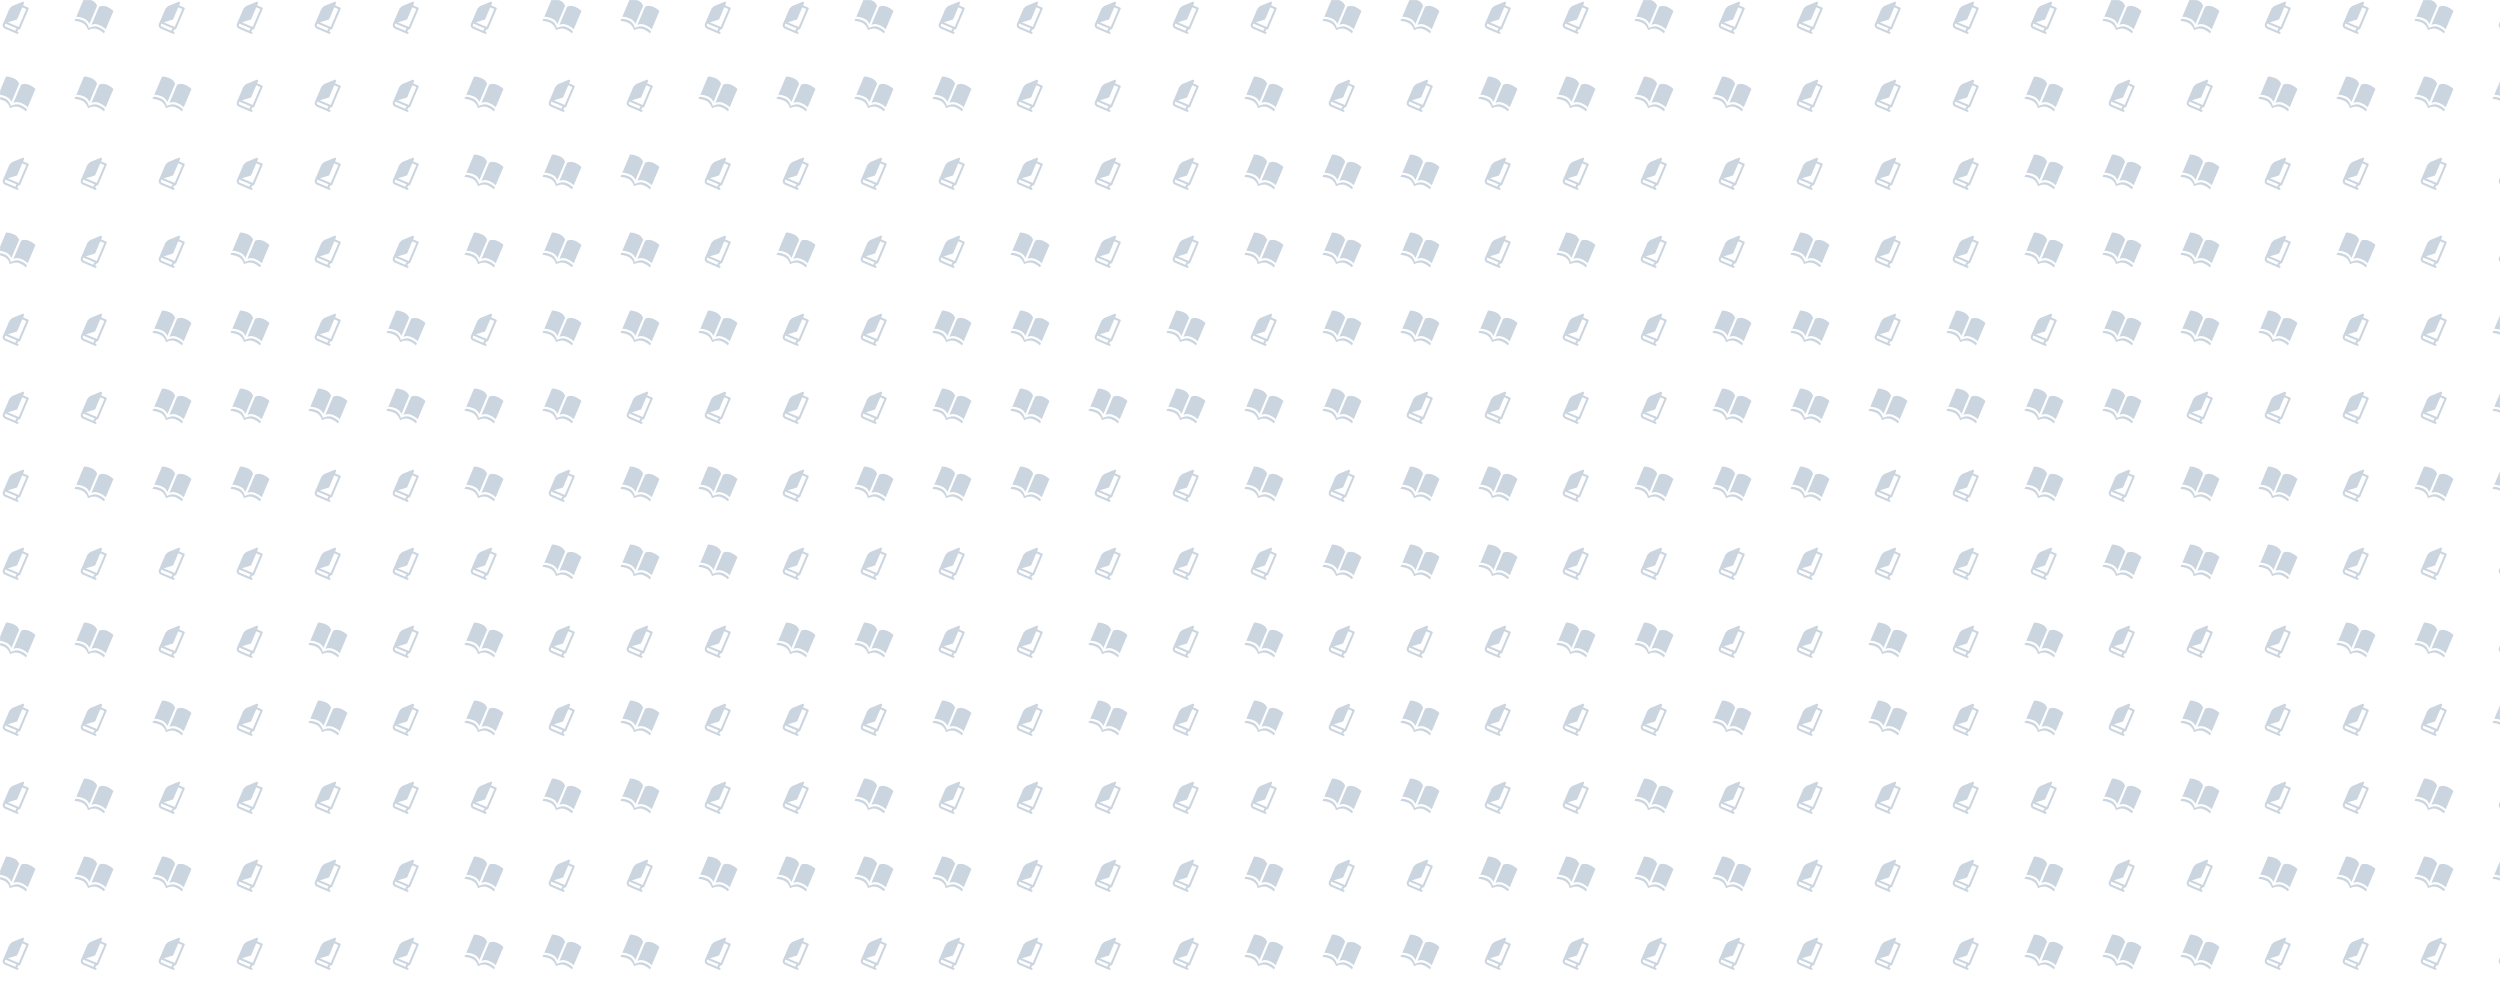 <svg xmlns="http://www.w3.org/2000/svg" version="1.1" xmlns:xlink="http://www.w3.org/1999/xlink" xmlns:svgjs="http://svgjs.com/svgjs" width="2000" height="800" preserveAspectRatio="none" viewBox="0 0 2000 800">
    <g mask="url(&quot;#SvgjsMask1661&quot;)" fill="none">
        <use xlink:href="#SvgjsG1664" transform="translate(0, 0)" fill="rgba(203, 213, 224, 1)"></use>
        <use xlink:href="#SvgjsG1664" transform="translate(0, 624)" fill="rgba(203, 213, 224, 1)"></use>
        <use xlink:href="#SvgjsG1664" transform="translate(624, 0)" fill="rgba(203, 213, 224, 1)"></use>
        <use xlink:href="#SvgjsG1664" transform="translate(624, 624)" fill="rgba(203, 213, 224, 1)"></use>
        <use xlink:href="#SvgjsG1664" transform="translate(1248, 0)" fill="rgba(203, 213, 224, 1)"></use>
        <use xlink:href="#SvgjsG1664" transform="translate(1248, 624)" fill="rgba(203, 213, 224, 1)"></use>
        <use xlink:href="#SvgjsG1664" transform="translate(1872, 0)" fill="rgba(203, 213, 224, 1)"></use>
        <use xlink:href="#SvgjsG1664" transform="translate(1872, 624)" fill="rgba(203, 213, 224, 1)"></use>
    </g>
    <defs>
        <mask id="SvgjsMask1661">
            <rect width="2000" height="800" fill="#ffffff"></rect>
        </mask>
        <g id="SvgjsG1662">
            <path d="M8.94 15.95l-0.22-0.09c-0.07-0.2-0.04-0.41 0.1-0.63 0.23-0.35 0.63-0.55 0.78-0.54l0-0.01a0.53 0.53 0 0 0 0.51-0.31l4.22-9.92c0.11-0.27-0.01-0.57-0.27-0.69 0 0-1.98-0.84-2.53-1.08l0.47-1.1c0.08-0.2 0.04-0.42-0.1-0.57a0.52 0.52 0 0 0-0.56-0.12L6.6 2.81C5.77 3.15 4.84 4.06 4.48 4.9L1.51 11.83c-0.41 0.97 0.03 2.1 0.99 2.5l6.03 2.59c0.26 0.11 0.57-0.01 0.68-0.28l0 0c0.11-0.27-0.01-0.57-0.27-0.69M13.17 4.53c-0.35 0.83-3.46 8.12-3.82 8.95l-5.44-2.31 4.64-1.44 2.57-6.08c0.31 0.13 1.76 0.75 2.05 0.88M2.46 12.23s0.17-0.4 0.2-0.45L8.36 14.19c-0.16 0.14-0.3 0.3-0.41 0.48-0.15 0.24-0.23 0.49-0.28 0.74l-4.76-2.04c-0.44-0.19-0.64-0.69-0.45-1.14"></path>
        </g>
        <g id="SvgjsG1663">
            <path d="M5.68 12.07S5.31 10.25 2.85 9.2C0.59 8.24-0.86 8.4-0.86 8.4L3-0.71s1.45-0.16 3.72 0.79C9.19 1.11 9.54 2.96 9.54 2.96L5.68 12.07z m1 0.42s1.56-1 4.02 0.05c2.26 0.96 3.15 2.11 3.15 2.11L17.72 5.54s-0.89-1.15-3.14-2.13c-2.46-1.06-4.03-0.03-4.04-0.03l-3.86 9.11z"></path>
            <path d="M4.99 15.12S4.41 12.36 1.95 11.31c-2.26-0.96-3.71-0.8-3.71-0.8l0.47-1.09s1.45-0.16 3.71 0.78c2.47 1.03 3.03 3.83 3.03 3.83L4.99 15.12z m0 0s2.39-1.51 4.85-0.46c2.26 0.96 3.15 2.11 3.15 2.11l0.47-1.09s-0.89-1.15-3.15-2.13c-2.45-1.06-4.86 0.48-4.86 0.48l-0.46 1.09z"></path>
        </g>
        <g id="SvgjsG1664">
            <use xlink:href="#SvgjsG1662" transform="translate(0, 0) scale(1.6)" fill="rgba(203, 213, 224, 1)"></use>
            <use xlink:href="#SvgjsG1663" transform="translate(0, 62.4) scale(1.6)" fill="rgba(203, 213, 224, 1)"></use>
            <use xlink:href="#SvgjsG1662" transform="translate(0, 124.8) scale(1.6)" fill="rgba(203, 213, 224, 1)"></use>
            <use xlink:href="#SvgjsG1663" transform="translate(0, 187.2) scale(1.6)" fill="rgba(203, 213, 224, 1)"></use>
            <use xlink:href="#SvgjsG1662" transform="translate(0, 249.6) scale(1.6)" fill="rgba(203, 213, 224, 1)"></use>
            <use xlink:href="#SvgjsG1662" transform="translate(0, 312) scale(1.6)" fill="rgba(203, 213, 224, 1)"></use>
            <use xlink:href="#SvgjsG1662" transform="translate(0, 374.4) scale(1.6)" fill="rgba(203, 213, 224, 1)"></use>
            <use xlink:href="#SvgjsG1662" transform="translate(0, 436.8) scale(1.6)" fill="rgba(203, 213, 224, 1)"></use>
            <use xlink:href="#SvgjsG1663" transform="translate(0, 499.2) scale(1.6)" fill="rgba(203, 213, 224, 1)"></use>
            <use xlink:href="#SvgjsG1662" transform="translate(0, 561.6) scale(1.6)" fill="rgba(203, 213, 224, 1)"></use>
            <use xlink:href="#SvgjsG1663" transform="translate(62.4, 0) scale(1.6)" fill="rgba(203, 213, 224, 1)"></use>
            <use xlink:href="#SvgjsG1663" transform="translate(62.4, 62.4) scale(1.6)" fill="rgba(203, 213, 224, 1)"></use>
            <use xlink:href="#SvgjsG1662" transform="translate(62.4, 124.8) scale(1.6)" fill="rgba(203, 213, 224, 1)"></use>
            <use xlink:href="#SvgjsG1662" transform="translate(62.4, 187.2) scale(1.6)" fill="rgba(203, 213, 224, 1)"></use>
            <use xlink:href="#SvgjsG1662" transform="translate(62.4, 249.6) scale(1.6)" fill="rgba(203, 213, 224, 1)"></use>
            <use xlink:href="#SvgjsG1662" transform="translate(62.4, 312) scale(1.6)" fill="rgba(203, 213, 224, 1)"></use>
            <use xlink:href="#SvgjsG1663" transform="translate(62.4, 374.4) scale(1.6)" fill="rgba(203, 213, 224, 1)"></use>
            <use xlink:href="#SvgjsG1662" transform="translate(62.4, 436.8) scale(1.6)" fill="rgba(203, 213, 224, 1)"></use>
            <use xlink:href="#SvgjsG1663" transform="translate(62.4, 499.2) scale(1.6)" fill="rgba(203, 213, 224, 1)"></use>
            <use xlink:href="#SvgjsG1662" transform="translate(62.4, 561.6) scale(1.6)" fill="rgba(203, 213, 224, 1)"></use>
            <use xlink:href="#SvgjsG1662" transform="translate(124.8, 0) scale(1.6)" fill="rgba(203, 213, 224, 1)"></use>
            <use xlink:href="#SvgjsG1663" transform="translate(124.8, 62.4) scale(1.6)" fill="rgba(203, 213, 224, 1)"></use>
            <use xlink:href="#SvgjsG1662" transform="translate(124.8, 124.8) scale(1.6)" fill="rgba(203, 213, 224, 1)"></use>
            <use xlink:href="#SvgjsG1662" transform="translate(124.8, 187.2) scale(1.6)" fill="rgba(203, 213, 224, 1)"></use>
            <use xlink:href="#SvgjsG1663" transform="translate(124.8, 249.6) scale(1.6)" fill="rgba(203, 213, 224, 1)"></use>
            <use xlink:href="#SvgjsG1663" transform="translate(124.8, 312) scale(1.6)" fill="rgba(203, 213, 224, 1)"></use>
            <use xlink:href="#SvgjsG1663" transform="translate(124.8, 374.4) scale(1.6)" fill="rgba(203, 213, 224, 1)"></use>
            <use xlink:href="#SvgjsG1662" transform="translate(124.8, 436.8) scale(1.6)" fill="rgba(203, 213, 224, 1)"></use>
            <use xlink:href="#SvgjsG1662" transform="translate(124.8, 499.2) scale(1.6)" fill="rgba(203, 213, 224, 1)"></use>
            <use xlink:href="#SvgjsG1663" transform="translate(124.8, 561.6) scale(1.6)" fill="rgba(203, 213, 224, 1)"></use>
            <use xlink:href="#SvgjsG1662" transform="translate(187.2, 0) scale(1.6)" fill="rgba(203, 213, 224, 1)"></use>
            <use xlink:href="#SvgjsG1662" transform="translate(187.2, 62.4) scale(1.6)" fill="rgba(203, 213, 224, 1)"></use>
            <use xlink:href="#SvgjsG1662" transform="translate(187.2, 124.8) scale(1.6)" fill="rgba(203, 213, 224, 1)"></use>
            <use xlink:href="#SvgjsG1663" transform="translate(187.2, 187.2) scale(1.6)" fill="rgba(203, 213, 224, 1)"></use>
            <use xlink:href="#SvgjsG1663" transform="translate(187.2, 249.6) scale(1.6)" fill="rgba(203, 213, 224, 1)"></use>
            <use xlink:href="#SvgjsG1663" transform="translate(187.2, 312) scale(1.6)" fill="rgba(203, 213, 224, 1)"></use>
            <use xlink:href="#SvgjsG1663" transform="translate(187.2, 374.4) scale(1.6)" fill="rgba(203, 213, 224, 1)"></use>
            <use xlink:href="#SvgjsG1662" transform="translate(187.2, 436.8) scale(1.6)" fill="rgba(203, 213, 224, 1)"></use>
            <use xlink:href="#SvgjsG1662" transform="translate(187.2, 499.2) scale(1.6)" fill="rgba(203, 213, 224, 1)"></use>
            <use xlink:href="#SvgjsG1662" transform="translate(187.2, 561.6) scale(1.6)" fill="rgba(203, 213, 224, 1)"></use>
            <use xlink:href="#SvgjsG1662" transform="translate(249.6, 0) scale(1.6)" fill="rgba(203, 213, 224, 1)"></use>
            <use xlink:href="#SvgjsG1662" transform="translate(249.6, 62.4) scale(1.6)" fill="rgba(203, 213, 224, 1)"></use>
            <use xlink:href="#SvgjsG1662" transform="translate(249.6, 124.8) scale(1.6)" fill="rgba(203, 213, 224, 1)"></use>
            <use xlink:href="#SvgjsG1662" transform="translate(249.6, 187.2) scale(1.6)" fill="rgba(203, 213, 224, 1)"></use>
            <use xlink:href="#SvgjsG1662" transform="translate(249.6, 249.6) scale(1.6)" fill="rgba(203, 213, 224, 1)"></use>
            <use xlink:href="#SvgjsG1663" transform="translate(249.6, 312) scale(1.6)" fill="rgba(203, 213, 224, 1)"></use>
            <use xlink:href="#SvgjsG1662" transform="translate(249.6, 374.4) scale(1.6)" fill="rgba(203, 213, 224, 1)"></use>
            <use xlink:href="#SvgjsG1662" transform="translate(249.6, 436.8) scale(1.6)" fill="rgba(203, 213, 224, 1)"></use>
            <use xlink:href="#SvgjsG1663" transform="translate(249.6, 499.2) scale(1.6)" fill="rgba(203, 213, 224, 1)"></use>
            <use xlink:href="#SvgjsG1663" transform="translate(249.6, 561.6) scale(1.6)" fill="rgba(203, 213, 224, 1)"></use>
            <use xlink:href="#SvgjsG1662" transform="translate(312, 0) scale(1.6)" fill="rgba(203, 213, 224, 1)"></use>
            <use xlink:href="#SvgjsG1662" transform="translate(312, 62.4) scale(1.6)" fill="rgba(203, 213, 224, 1)"></use>
            <use xlink:href="#SvgjsG1662" transform="translate(312, 124.8) scale(1.6)" fill="rgba(203, 213, 224, 1)"></use>
            <use xlink:href="#SvgjsG1662" transform="translate(312, 187.2) scale(1.6)" fill="rgba(203, 213, 224, 1)"></use>
            <use xlink:href="#SvgjsG1663" transform="translate(312, 249.6) scale(1.6)" fill="rgba(203, 213, 224, 1)"></use>
            <use xlink:href="#SvgjsG1663" transform="translate(312, 312) scale(1.6)" fill="rgba(203, 213, 224, 1)"></use>
            <use xlink:href="#SvgjsG1662" transform="translate(312, 374.4) scale(1.6)" fill="rgba(203, 213, 224, 1)"></use>
            <use xlink:href="#SvgjsG1662" transform="translate(312, 436.8) scale(1.6)" fill="rgba(203, 213, 224, 1)"></use>
            <use xlink:href="#SvgjsG1662" transform="translate(312, 499.2) scale(1.6)" fill="rgba(203, 213, 224, 1)"></use>
            <use xlink:href="#SvgjsG1662" transform="translate(312, 561.6) scale(1.6)" fill="rgba(203, 213, 224, 1)"></use>
            <use xlink:href="#SvgjsG1662" transform="translate(374.4, 0) scale(1.6)" fill="rgba(203, 213, 224, 1)"></use>
            <use xlink:href="#SvgjsG1663" transform="translate(374.4, 62.4) scale(1.6)" fill="rgba(203, 213, 224, 1)"></use>
            <use xlink:href="#SvgjsG1663" transform="translate(374.4, 124.8) scale(1.6)" fill="rgba(203, 213, 224, 1)"></use>
            <use xlink:href="#SvgjsG1663" transform="translate(374.4, 187.2) scale(1.6)" fill="rgba(203, 213, 224, 1)"></use>
            <use xlink:href="#SvgjsG1662" transform="translate(374.4, 249.6) scale(1.6)" fill="rgba(203, 213, 224, 1)"></use>
            <use xlink:href="#SvgjsG1663" transform="translate(374.4, 312) scale(1.6)" fill="rgba(203, 213, 224, 1)"></use>
            <use xlink:href="#SvgjsG1663" transform="translate(374.4, 374.4) scale(1.6)" fill="rgba(203, 213, 224, 1)"></use>
            <use xlink:href="#SvgjsG1662" transform="translate(374.4, 436.8) scale(1.6)" fill="rgba(203, 213, 224, 1)"></use>
            <use xlink:href="#SvgjsG1663" transform="translate(374.4, 499.2) scale(1.6)" fill="rgba(203, 213, 224, 1)"></use>
            <use xlink:href="#SvgjsG1663" transform="translate(374.4, 561.6) scale(1.6)" fill="rgba(203, 213, 224, 1)"></use>
            <use xlink:href="#SvgjsG1663" transform="translate(436.8, 0) scale(1.6)" fill="rgba(203, 213, 224, 1)"></use>
            <use xlink:href="#SvgjsG1662" transform="translate(436.8, 62.4) scale(1.6)" fill="rgba(203, 213, 224, 1)"></use>
            <use xlink:href="#SvgjsG1663" transform="translate(436.8, 124.8) scale(1.6)" fill="rgba(203, 213, 224, 1)"></use>
            <use xlink:href="#SvgjsG1663" transform="translate(436.8, 187.2) scale(1.6)" fill="rgba(203, 213, 224, 1)"></use>
            <use xlink:href="#SvgjsG1663" transform="translate(436.8, 249.6) scale(1.6)" fill="rgba(203, 213, 224, 1)"></use>
            <use xlink:href="#SvgjsG1663" transform="translate(436.8, 312) scale(1.6)" fill="rgba(203, 213, 224, 1)"></use>
            <use xlink:href="#SvgjsG1662" transform="translate(436.8, 374.4) scale(1.6)" fill="rgba(203, 213, 224, 1)"></use>
            <use xlink:href="#SvgjsG1663" transform="translate(436.8, 436.8) scale(1.6)" fill="rgba(203, 213, 224, 1)"></use>
            <use xlink:href="#SvgjsG1662" transform="translate(436.8, 499.2) scale(1.6)" fill="rgba(203, 213, 224, 1)"></use>
            <use xlink:href="#SvgjsG1662" transform="translate(436.8, 561.6) scale(1.6)" fill="rgba(203, 213, 224, 1)"></use>
            <use xlink:href="#SvgjsG1663" transform="translate(499.2, 0) scale(1.6)" fill="rgba(203, 213, 224, 1)"></use>
            <use xlink:href="#SvgjsG1662" transform="translate(499.2, 62.4) scale(1.6)" fill="rgba(203, 213, 224, 1)"></use>
            <use xlink:href="#SvgjsG1663" transform="translate(499.2, 124.8) scale(1.6)" fill="rgba(203, 213, 224, 1)"></use>
            <use xlink:href="#SvgjsG1663" transform="translate(499.2, 187.2) scale(1.6)" fill="rgba(203, 213, 224, 1)"></use>
            <use xlink:href="#SvgjsG1663" transform="translate(499.2, 249.6) scale(1.6)" fill="rgba(203, 213, 224, 1)"></use>
            <use xlink:href="#SvgjsG1662" transform="translate(499.2, 312) scale(1.6)" fill="rgba(203, 213, 224, 1)"></use>
            <use xlink:href="#SvgjsG1663" transform="translate(499.2, 374.4) scale(1.6)" fill="rgba(203, 213, 224, 1)"></use>
            <use xlink:href="#SvgjsG1663" transform="translate(499.2, 436.8) scale(1.6)" fill="rgba(203, 213, 224, 1)"></use>
            <use xlink:href="#SvgjsG1662" transform="translate(499.2, 499.2) scale(1.6)" fill="rgba(203, 213, 224, 1)"></use>
            <use xlink:href="#SvgjsG1663" transform="translate(499.2, 561.6) scale(1.6)" fill="rgba(203, 213, 224, 1)"></use>
            <use xlink:href="#SvgjsG1662" transform="translate(561.6, 0) scale(1.6)" fill="rgba(203, 213, 224, 1)"></use>
            <use xlink:href="#SvgjsG1663" transform="translate(561.6, 62.4) scale(1.6)" fill="rgba(203, 213, 224, 1)"></use>
            <use xlink:href="#SvgjsG1662" transform="translate(561.6, 124.8) scale(1.6)" fill="rgba(203, 213, 224, 1)"></use>
            <use xlink:href="#SvgjsG1662" transform="translate(561.6, 187.2) scale(1.6)" fill="rgba(203, 213, 224, 1)"></use>
            <use xlink:href="#SvgjsG1663" transform="translate(561.6, 249.6) scale(1.6)" fill="rgba(203, 213, 224, 1)"></use>
            <use xlink:href="#SvgjsG1662" transform="translate(561.6, 312) scale(1.6)" fill="rgba(203, 213, 224, 1)"></use>
            <use xlink:href="#SvgjsG1663" transform="translate(561.6, 374.4) scale(1.6)" fill="rgba(203, 213, 224, 1)"></use>
            <use xlink:href="#SvgjsG1663" transform="translate(561.6, 436.8) scale(1.6)" fill="rgba(203, 213, 224, 1)"></use>
            <use xlink:href="#SvgjsG1662" transform="translate(561.6, 499.2) scale(1.6)" fill="rgba(203, 213, 224, 1)"></use>
            <use xlink:href="#SvgjsG1662" transform="translate(561.6, 561.6) scale(1.6)" fill="rgba(203, 213, 224, 1)"></use>
        </g>
    </defs>
</svg>
